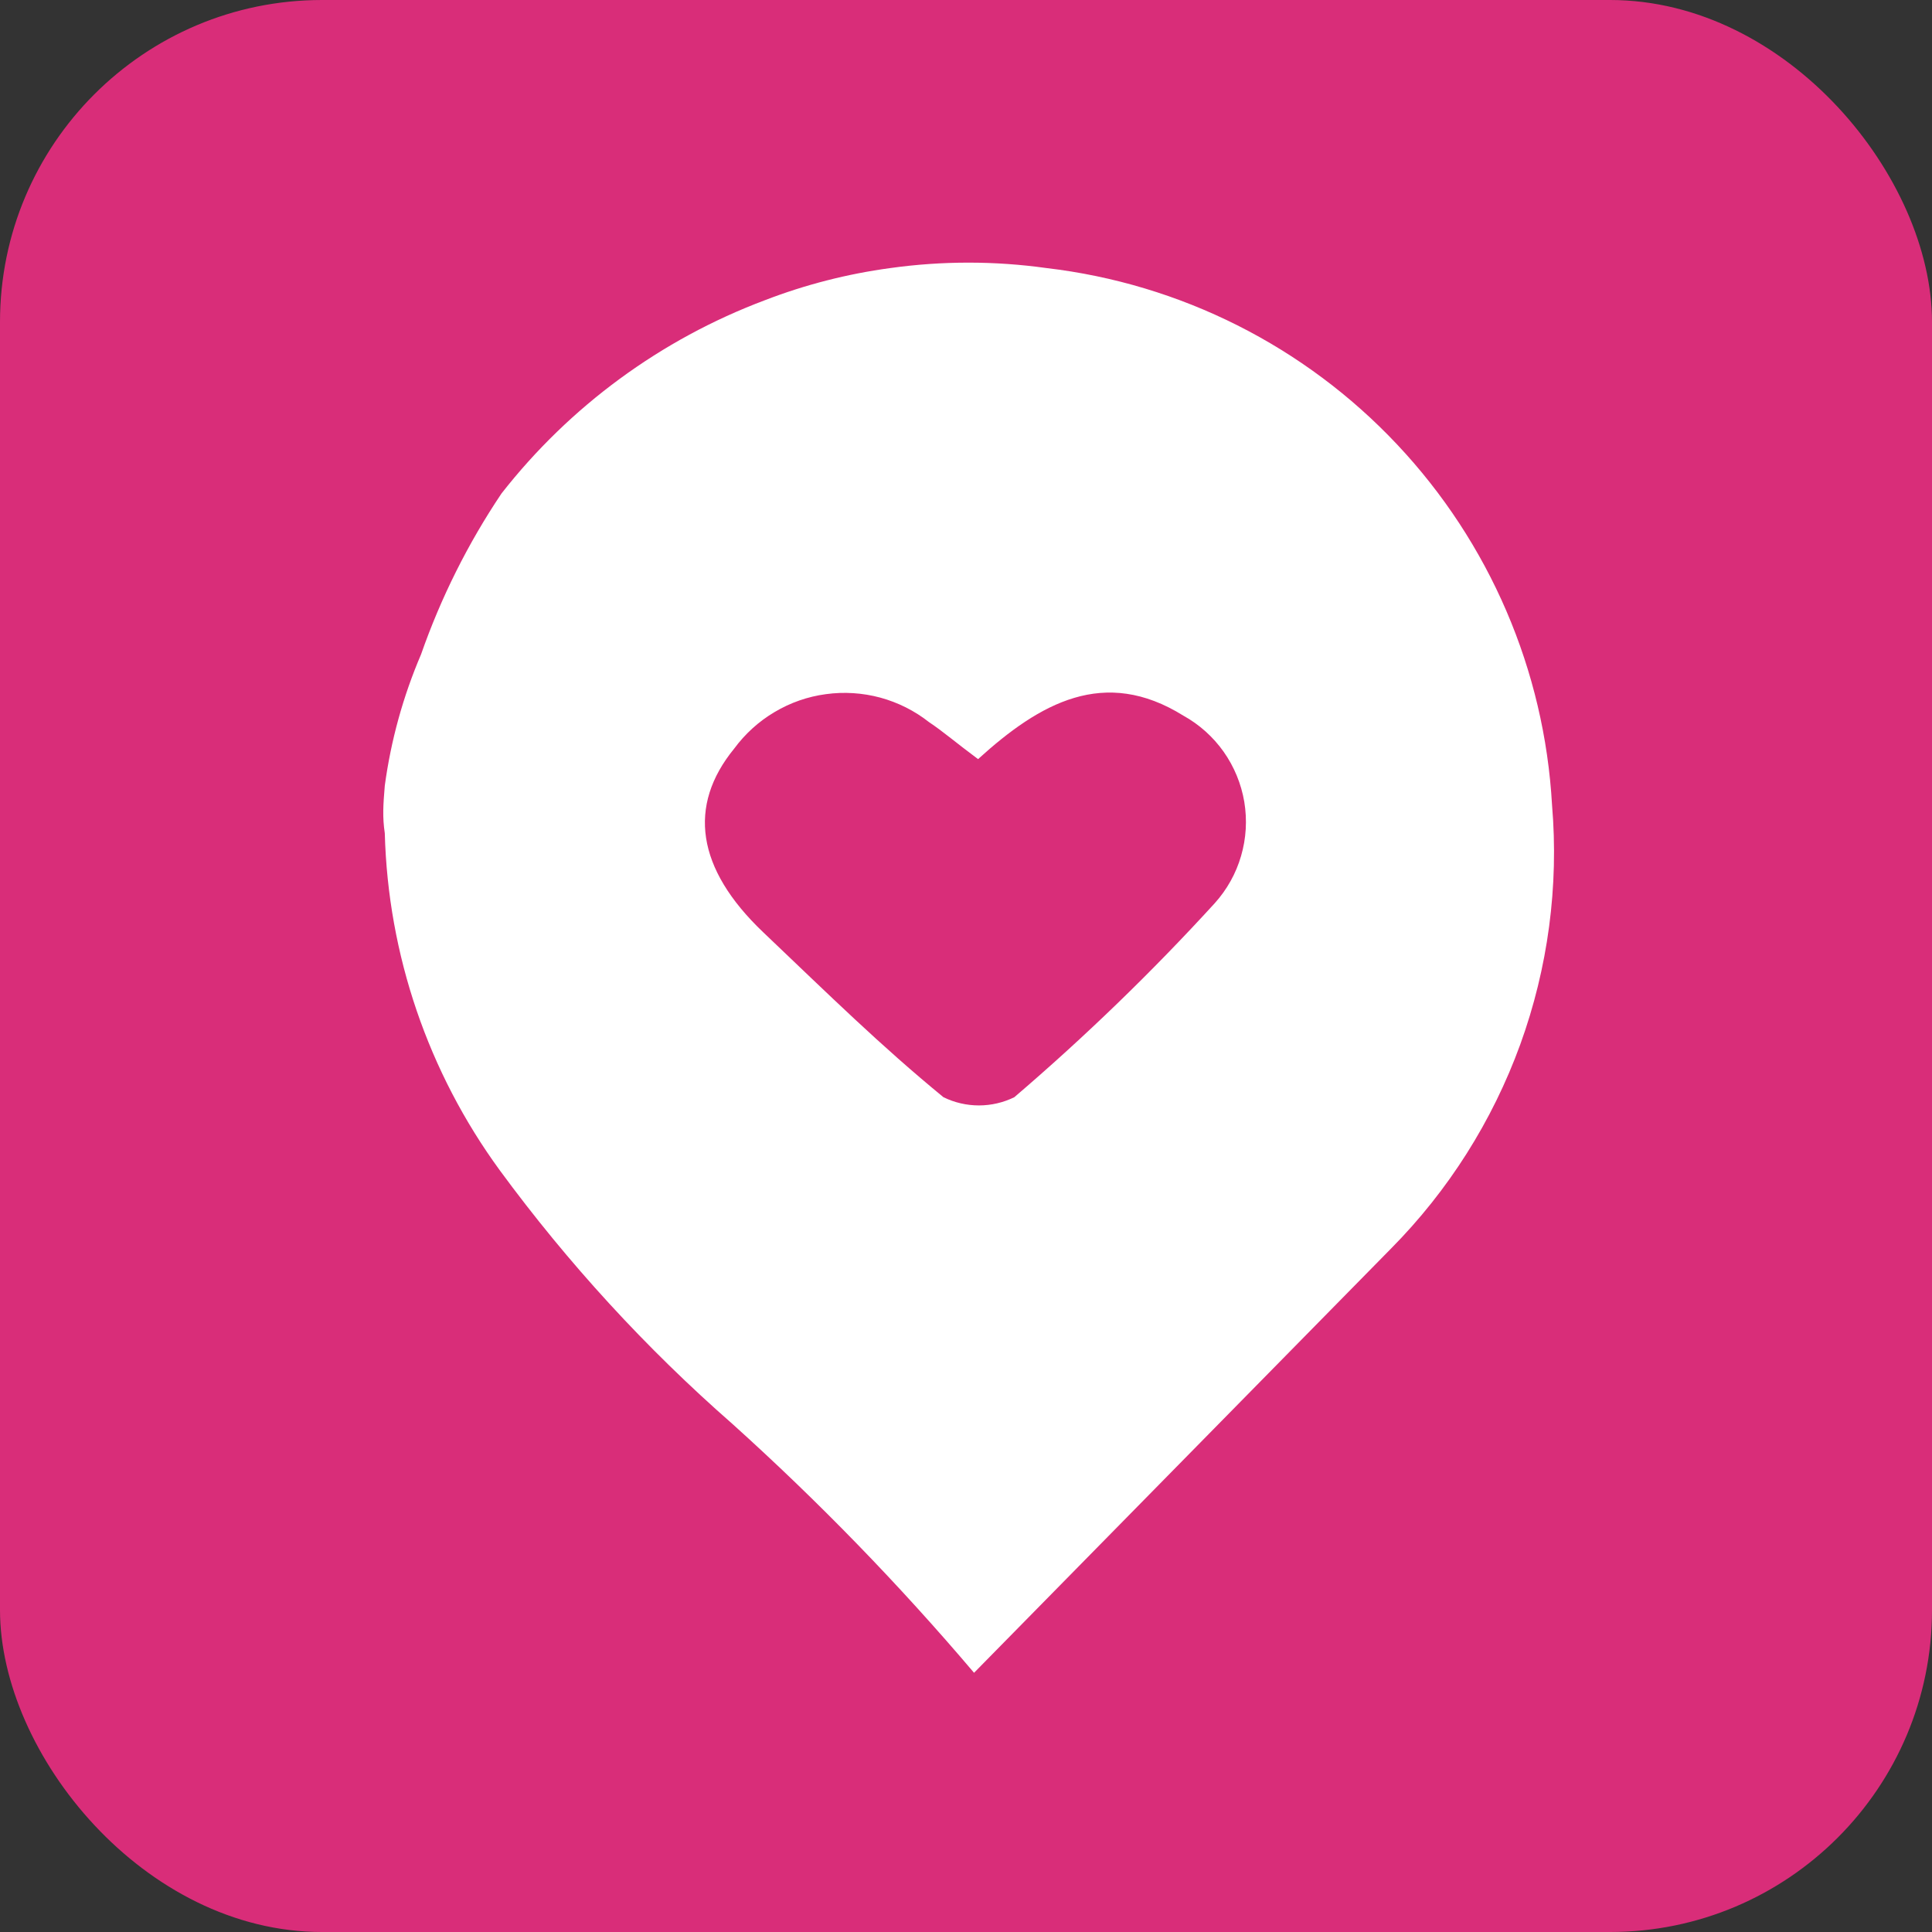 <svg width="24" height="24" viewBox="0 0 24 24" fill="none" xmlns="http://www.w3.org/2000/svg">
<rect x="0" y="0" width="24" height="24" fill="#333333" stroke="none"/>
<rect width="24" height="24" rx="4" fill="#D92D79"/>
<path d="M4.78 9.76C4.856 9.199 5.007 8.651 5.23 8.13C5.477 7.424 5.813 6.751 6.23 6.13C7.079 5.045 8.211 4.215 9.5 3.73C10.003 3.536 10.526 3.402 11.06 3.33C11.704 3.24 12.357 3.24 13 3.33C14.664 3.525 16.207 4.301 17.355 5.521C18.504 6.741 19.186 8.327 19.28 10C19.365 11.009 19.23 12.023 18.885 12.975C18.539 13.926 17.992 14.791 17.28 15.51L12.1 20.78C11.17 19.684 10.168 18.652 9.1 17.69C8.025 16.749 7.056 15.692 6.21 14.54C5.319 13.321 4.82 11.86 4.78 10.35C4.75 10.15 4.76 10 4.78 9.76ZM12.15 9.43C11.88 9.23 11.72 9.09 11.54 8.97C11.361 8.829 11.155 8.726 10.935 8.666C10.716 8.607 10.486 8.592 10.26 8.623C10.034 8.653 9.817 8.729 9.621 8.846C9.425 8.962 9.255 9.117 9.12 9.3C8.54 10.01 8.65 10.79 9.48 11.58C10.31 12.37 10.94 12.99 11.72 13.63C11.857 13.697 12.008 13.732 12.16 13.732C12.313 13.732 12.463 13.697 12.6 13.63C13.478 12.879 14.31 12.074 15.09 11.22C15.242 11.051 15.354 10.851 15.417 10.633C15.481 10.415 15.494 10.185 15.457 9.961C15.419 9.737 15.332 9.525 15.201 9.339C15.07 9.154 14.899 9 14.7 8.89C13.72 8.28 12.92 8.73 12.15 9.43Z" fill="white"/>
</svg>
